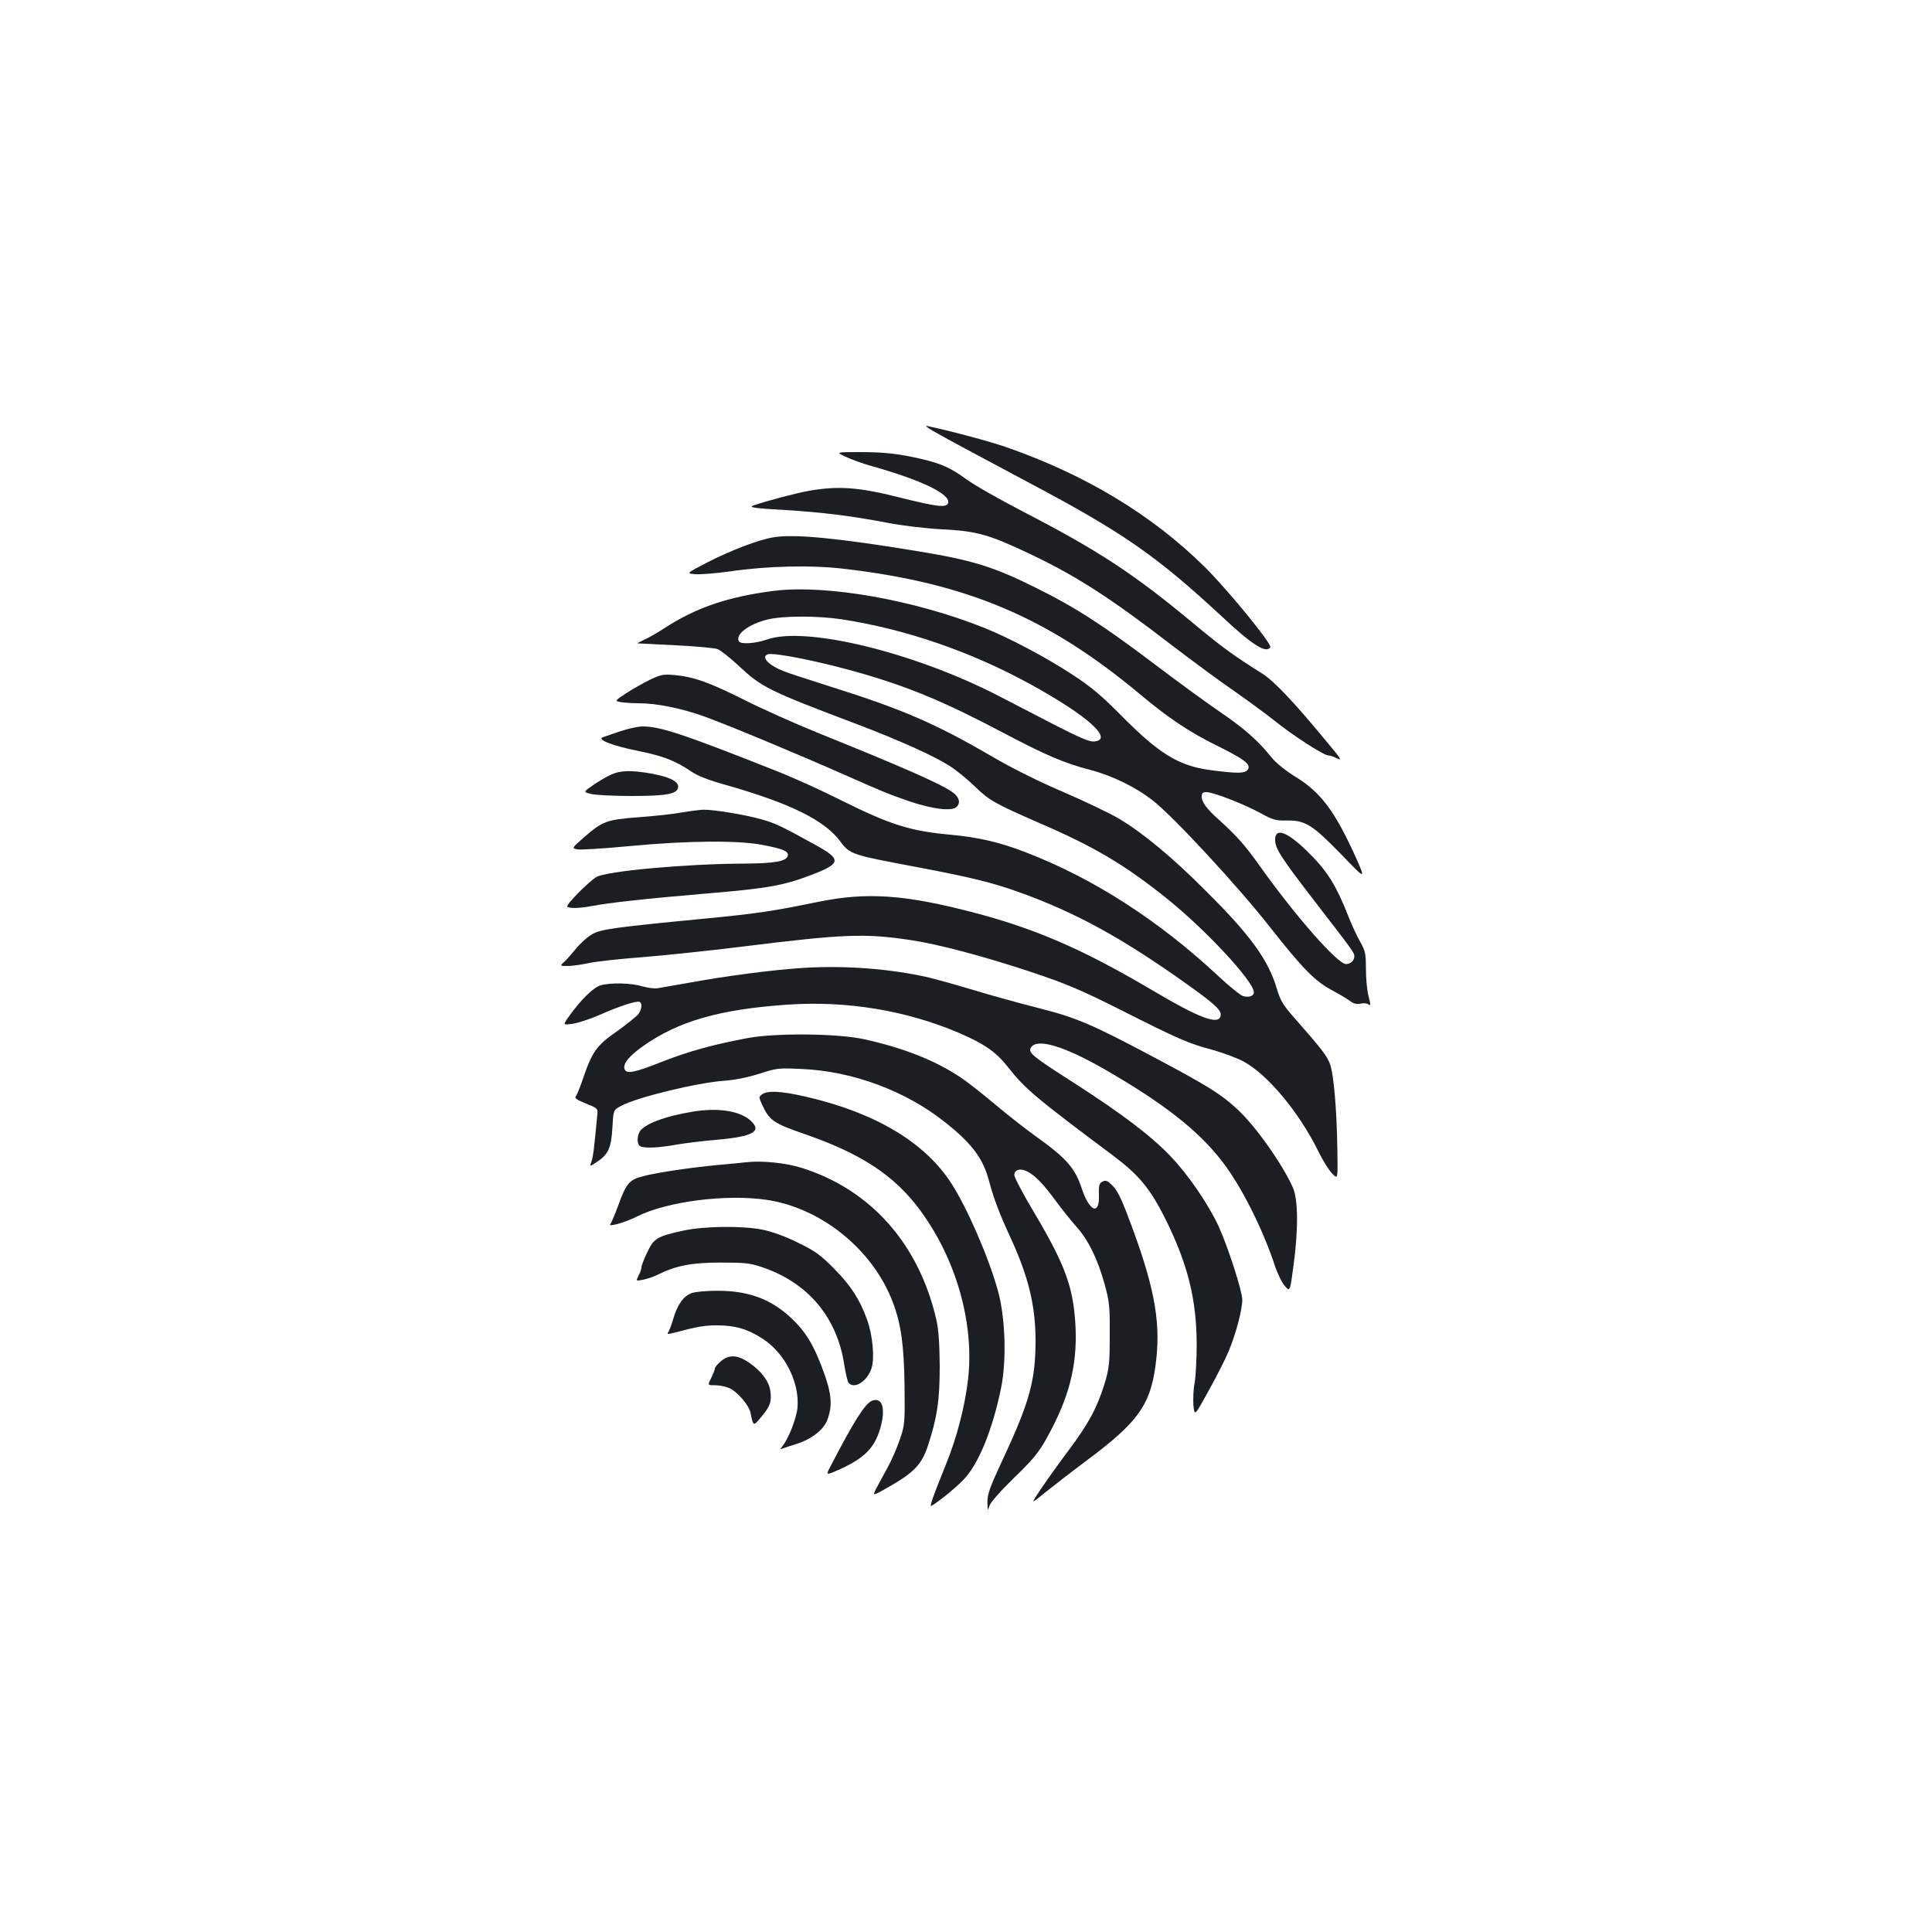 <?xml version="1.0" standalone="no"?>
<!DOCTYPE svg PUBLIC "-//W3C//DTD SVG 20010904//EN"
 "http://www.w3.org/TR/2001/REC-SVG-20010904/DTD/svg10.dtd">
<svg version="1.0" xmlns="http://www.w3.org/2000/svg"
 width="1000pt" height="1000pt" viewBox="0 0 1000 1000"
 preserveAspectRatio="xMidYMid meet">
<g transform="translate(0,1000) scale(0.1,-0.1)"
fill="#1b1f23" stroke="none">
<path d="M4830 7769 c61 -35 217 -119 480 -259 499 -264 671 -383 1010 -697
163 -153 234 -197 255 -163 10 16 -220 297 -339 415 -272 269 -616 477 -1026
620 -86 30 -280 82 -410 110 -14 3 -2 -8 30 -26z"/>
<path d="M4377 7636 c29 -14 87 -35 130 -47 264 -74 417 -148 400 -194 -10
-24 -60 -18 -258 32 -204 51 -310 59 -459 33 -61 -10 -224 -53 -289 -76 -30
-10 2 -15 165 -24 192 -12 339 -30 528 -66 76 -15 196 -29 286 -34 178 -9 240
-27 457 -130 233 -111 411 -225 726 -468 110 -84 254 -190 321 -236 66 -46
162 -116 211 -155 101 -81 257 -181 280 -181 9 0 30 -7 47 -16 26 -13 17 1
-51 82 -174 211 -276 319 -340 359 -154 97 -209 138 -356 260 -309 257 -493
377 -880 577 -121 63 -252 137 -291 166 -82 60 -132 82 -229 105 -119 28 -195
37 -325 37 -125 0 -125 0 -73 -24z"/>
<path d="M4004 7219 c-79 -13 -217 -66 -341 -129 -112 -58 -112 -58 -65 -62
26 -2 106 4 177 14 198 29 422 34 593 14 636 -74 1055 -251 1531 -648 144
-121 254 -195 391 -263 150 -74 184 -100 170 -126 -13 -23 -51 -24 -195 -5
-164 22 -265 84 -460 281 -103 104 -156 149 -254 213 -132 87 -326 190 -456
242 -362 145 -817 225 -1087 192 -238 -30 -404 -86 -570 -194 -35 -23 -81 -49
-103 -59 -22 -10 -38 -19 -35 -19 3 0 91 -5 196 -10 105 -5 204 -14 219 -20
15 -6 62 -43 105 -83 123 -115 152 -130 620 -307 213 -81 395 -163 473 -213
34 -21 94 -70 132 -107 78 -75 104 -89 337 -191 281 -121 439 -215 653 -386
204 -163 455 -433 455 -489 0 -19 -24 -28 -55 -20 -13 3 -70 49 -127 102 -309
289 -649 508 -1000 643 -135 52 -241 77 -393 91 -207 19 -309 52 -570 182 -93
47 -233 110 -310 141 -496 197 -617 237 -709 237 -24 0 -78 -12 -118 -26 -40
-14 -80 -27 -88 -30 -33 -11 50 -44 175 -69 138 -28 198 -51 281 -107 35 -24
91 -46 185 -72 332 -95 508 -182 589 -292 49 -66 61 -69 380 -129 291 -55 404
-82 548 -134 291 -105 529 -235 867 -476 146 -104 178 -135 173 -162 -9 -51
-107 -15 -358 134 -360 212 -604 318 -933 403 -348 90 -542 103 -792 52 -234
-48 -311 -60 -590 -87 -476 -46 -536 -55 -581 -81 -23 -13 -61 -47 -84 -76
-24 -29 -52 -61 -63 -70 -19 -17 -18 -18 21 -18 22 0 74 7 114 16 40 8 159 21
264 29 105 8 336 32 515 54 539 67 642 71 884 35 145 -22 379 -84 625 -166
182 -61 253 -91 460 -195 303 -153 354 -175 476 -207 53 -15 124 -41 158 -59
125 -66 290 -263 390 -467 23 -47 55 -98 72 -115 29 -30 29 -30 26 130 -3 201
-18 377 -37 435 -15 43 -43 80 -192 249 -52 59 -66 83 -84 143 -44 149 -136
277 -369 508 -172 173 -326 300 -449 373 -45 27 -173 88 -286 137 -127 54
-267 124 -368 183 -293 171 -466 246 -832 361 -115 37 -228 73 -249 82 -77 30
-118 73 -83 87 31 12 284 -39 492 -100 248 -72 433 -150 728 -306 218 -115
315 -157 447 -191 118 -31 239 -90 329 -161 107 -84 440 -444 603 -652 175
-222 234 -282 329 -332 35 -19 75 -43 88 -53 17 -13 33 -17 53 -13 16 4 35 2
42 -4 11 -9 11 -1 0 41 -8 29 -14 92 -14 141 0 81 -3 95 -29 141 -16 28 -44
87 -61 131 -62 158 -108 233 -199 324 -114 115 -181 142 -181 74 0 -45 32 -94
204 -317 200 -259 206 -267 206 -286 0 -22 -20 -40 -43 -40 -44 0 -265 252
-448 510 -73 103 -120 156 -209 236 -63 56 -90 92 -90 120 0 19 5 24 25 24 35
0 194 -62 280 -109 62 -34 78 -39 135 -38 96 2 133 -22 283 -176 127 -132 127
-132 73 -11 -107 236 -180 333 -310 413 -53 33 -102 72 -124 100 -70 87 -137
147 -267 236 -72 49 -221 158 -332 242 -268 203 -414 298 -614 397 -226 113
-335 147 -631 195 -403 66 -627 88 -734 70z m349 -424 c330 -50 672 -167 981
-337 297 -163 433 -286 329 -296 -24 -2 -74 19 -210 89 -98 51 -227 117 -288
149 -438 225 -996 360 -1195 290 -60 -21 -135 -26 -145 -10 -22 35 50 90 150
114 79 19 256 19 378 1z"/>
<path d="M3365 6482 c-33 -16 -88 -47 -122 -69 -62 -41 -62 -41 -31 -47 17 -3
59 -6 93 -6 95 0 222 -26 342 -69 124 -45 491 -198 721 -300 215 -95 224 -98
337 -138 121 -41 223 -54 247 -29 21 21 13 51 -21 75 -61 44 -260 131 -696
307 -121 49 -293 126 -382 171 -179 90 -262 120 -362 129 -59 5 -72 2 -126
-24z"/>
<path d="M3164 5991 c-23 -10 -65 -35 -93 -54 -52 -36 -52 -36 -14 -46 21 -6
116 -11 211 -11 189 0 242 11 242 49 0 28 -47 50 -139 67 -104 18 -159 17
-207 -5z"/>
<path d="M3530 5795 c-41 -8 -142 -19 -225 -25 -169 -13 -186 -20 -288 -109
-57 -50 -57 -51 -31 -57 14 -4 139 4 277 17 296 28 559 30 682 6 107 -20 137
-33 133 -55 -6 -30 -65 -41 -228 -42 -297 -1 -716 -39 -764 -70 -43 -27 -156
-142 -150 -152 7 -11 60 -10 125 2 94 18 286 39 594 65 312 26 399 41 538 94
162 61 166 82 27 158 -181 100 -209 113 -282 133 -84 24 -247 50 -298 49 -19
-1 -69 -7 -110 -14z"/>
<path d="M4141 4989 c-149 -10 -386 -41 -571 -75 -74 -13 -149 -26 -166 -29
-16 -3 -52 2 -80 10 -56 17 -162 20 -215 5 -38 -11 -104 -76 -165 -162 -31
-44 -31 -44 20 -37 28 4 92 25 142 47 104 46 192 74 205 66 14 -8 11 -37 -6
-62 -9 -12 -60 -53 -113 -91 -107 -75 -127 -104 -178 -254 -13 -38 -28 -75
-34 -82 -7 -9 6 -18 53 -37 58 -23 62 -26 59 -54 -16 -172 -22 -224 -31 -247
-10 -27 -10 -27 30 0 58 38 73 73 79 178 5 90 5 90 45 111 83 45 394 120 533
130 56 4 121 17 181 36 90 29 99 31 220 25 265 -11 540 -114 743 -276 139
-110 197 -188 227 -303 25 -94 56 -174 110 -291 94 -203 131 -355 131 -537 0
-203 -31 -317 -166 -606 -71 -153 -84 -188 -83 -230 1 -45 1 -46 10 -19 5 18
55 75 127 145 97 94 128 131 169 205 116 208 159 374 150 575 -10 204 -51 318
-212 590 -58 97 -105 186 -105 198 0 28 32 37 68 18 41 -21 83 -65 149 -155
31 -42 78 -101 105 -131 61 -68 109 -166 145 -295 25 -91 28 -115 27 -265 0
-150 -3 -173 -27 -253 -39 -125 -83 -207 -189 -348 -51 -68 -115 -158 -143
-200 -51 -76 -51 -76 25 -14 41 33 136 107 210 162 267 199 331 286 360 488
30 214 2 389 -117 714 -50 137 -75 192 -98 217 -34 36 -42 39 -65 24 -10 -6
-14 -24 -12 -63 5 -110 -49 -90 -89 32 -35 106 -80 157 -240 271 -53 38 -147
112 -210 165 -63 53 -144 117 -181 141 -129 86 -297 152 -500 196 -139 29
-453 32 -598 5 -181 -34 -303 -68 -442 -122 -146 -58 -185 -65 -195 -39 -10
27 20 65 92 117 184 131 399 193 752 217 306 21 614 -30 886 -146 132 -57 192
-98 254 -177 88 -112 141 -157 544 -458 137 -103 193 -172 274 -334 113 -230
158 -410 159 -640 0 -82 -5 -175 -11 -205 -6 -30 -8 -81 -6 -113 6 -58 6 -58
79 75 41 73 87 165 103 203 37 87 71 216 71 267 0 46 -74 274 -123 382 -55
117 -157 266 -249 362 -102 107 -255 222 -504 382 -211 135 -234 154 -218 180
31 49 166 10 375 -109 308 -177 490 -318 616 -482 98 -127 209 -347 273 -542
13 -38 35 -84 50 -101 27 -31 27 -31 45 104 26 192 24 343 -3 405 -54 122
-196 322 -288 406 -86 79 -148 118 -428 267 -331 176 -405 207 -611 259 -94
24 -239 64 -321 89 -83 25 -189 55 -235 66 -198 46 -444 65 -668 49z"/>
<path d="M3945 4336 c-18 -13 -18 -15 -1 -52 37 -83 61 -99 221 -154 292 -101
463 -213 596 -392 189 -255 284 -591 249 -883 -16 -134 -58 -297 -110 -425
-75 -187 -91 -232 -78 -224 41 25 120 89 165 135 77 79 149 255 194 472 30
144 23 368 -16 507 -47 170 -157 424 -239 552 -138 216 -397 370 -761 453
-124 28 -192 31 -220 11z"/>
<path d="M3585 4246 c-146 -24 -253 -65 -275 -105 -15 -29 -12 -68 6 -75 26
-10 94 -7 183 9 46 8 142 20 215 26 182 16 231 43 173 97 -55 52 -169 70 -302
48z"/>
<path d="M3860 3984 c-19 -2 -84 -9 -145 -14 -147 -14 -306 -38 -383 -57 -75
-19 -90 -36 -133 -155 -17 -46 -35 -88 -40 -94 -14 -17 79 9 137 39 157 79
466 118 677 86 282 -44 546 -259 648 -529 43 -112 58 -222 61 -435 2 -195 1
-202 -26 -280 -15 -44 -44 -109 -64 -145 -20 -36 -45 -83 -57 -105 -20 -40
-20 -40 69 11 128 73 167 115 199 211 48 147 61 235 61 413 -1 116 -6 187 -17
237 -90 394 -339 675 -697 788 -83 26 -208 39 -290 29z"/>
<path d="M3540 3631 c-138 -30 -156 -40 -190 -113 -17 -35 -30 -70 -30 -78 0
-8 -7 -28 -15 -43 -14 -28 -14 -28 23 -21 20 4 53 15 72 24 97 49 179 65 330
65 126 0 154 -3 215 -24 237 -80 388 -259 425 -506 7 -44 17 -86 22 -92 29
-36 97 7 119 75 17 51 6 174 -24 254 -37 103 -84 175 -172 264 -69 69 -96 89
-185 132 -66 33 -134 57 -182 67 -105 21 -299 19 -408 -4z"/>
<path d="M3580 3307 c-42 -15 -75 -61 -96 -136 -9 -31 -21 -61 -26 -68 -7 -9
-1 -9 24 -3 130 34 163 40 229 40 94 0 159 -19 236 -69 115 -74 191 -224 181
-355 -5 -57 -46 -162 -80 -204 -11 -14 -10 -15 7 -8 11 4 41 14 67 22 77 24
140 72 160 124 28 74 23 137 -21 255 -49 134 -91 203 -168 275 -104 97 -222
140 -383 139 -52 0 -111 -5 -130 -12z"/>
<path d="M3731 2954 c-17 -14 -31 -31 -31 -38 0 -6 -9 -28 -19 -49 -19 -37
-19 -37 20 -37 22 0 54 -6 72 -14 42 -17 104 -89 112 -130 14 -70 14 -70 56
-19 46 55 54 78 46 135 -7 49 -47 102 -111 146 -60 40 -103 42 -145 6z"/>
<path d="M4514 2750 c-36 -14 -92 -102 -214 -337 -27 -51 -27 -51 49 -17 125
57 177 110 206 207 31 105 13 167 -41 147z"/>
</g>
</svg>
